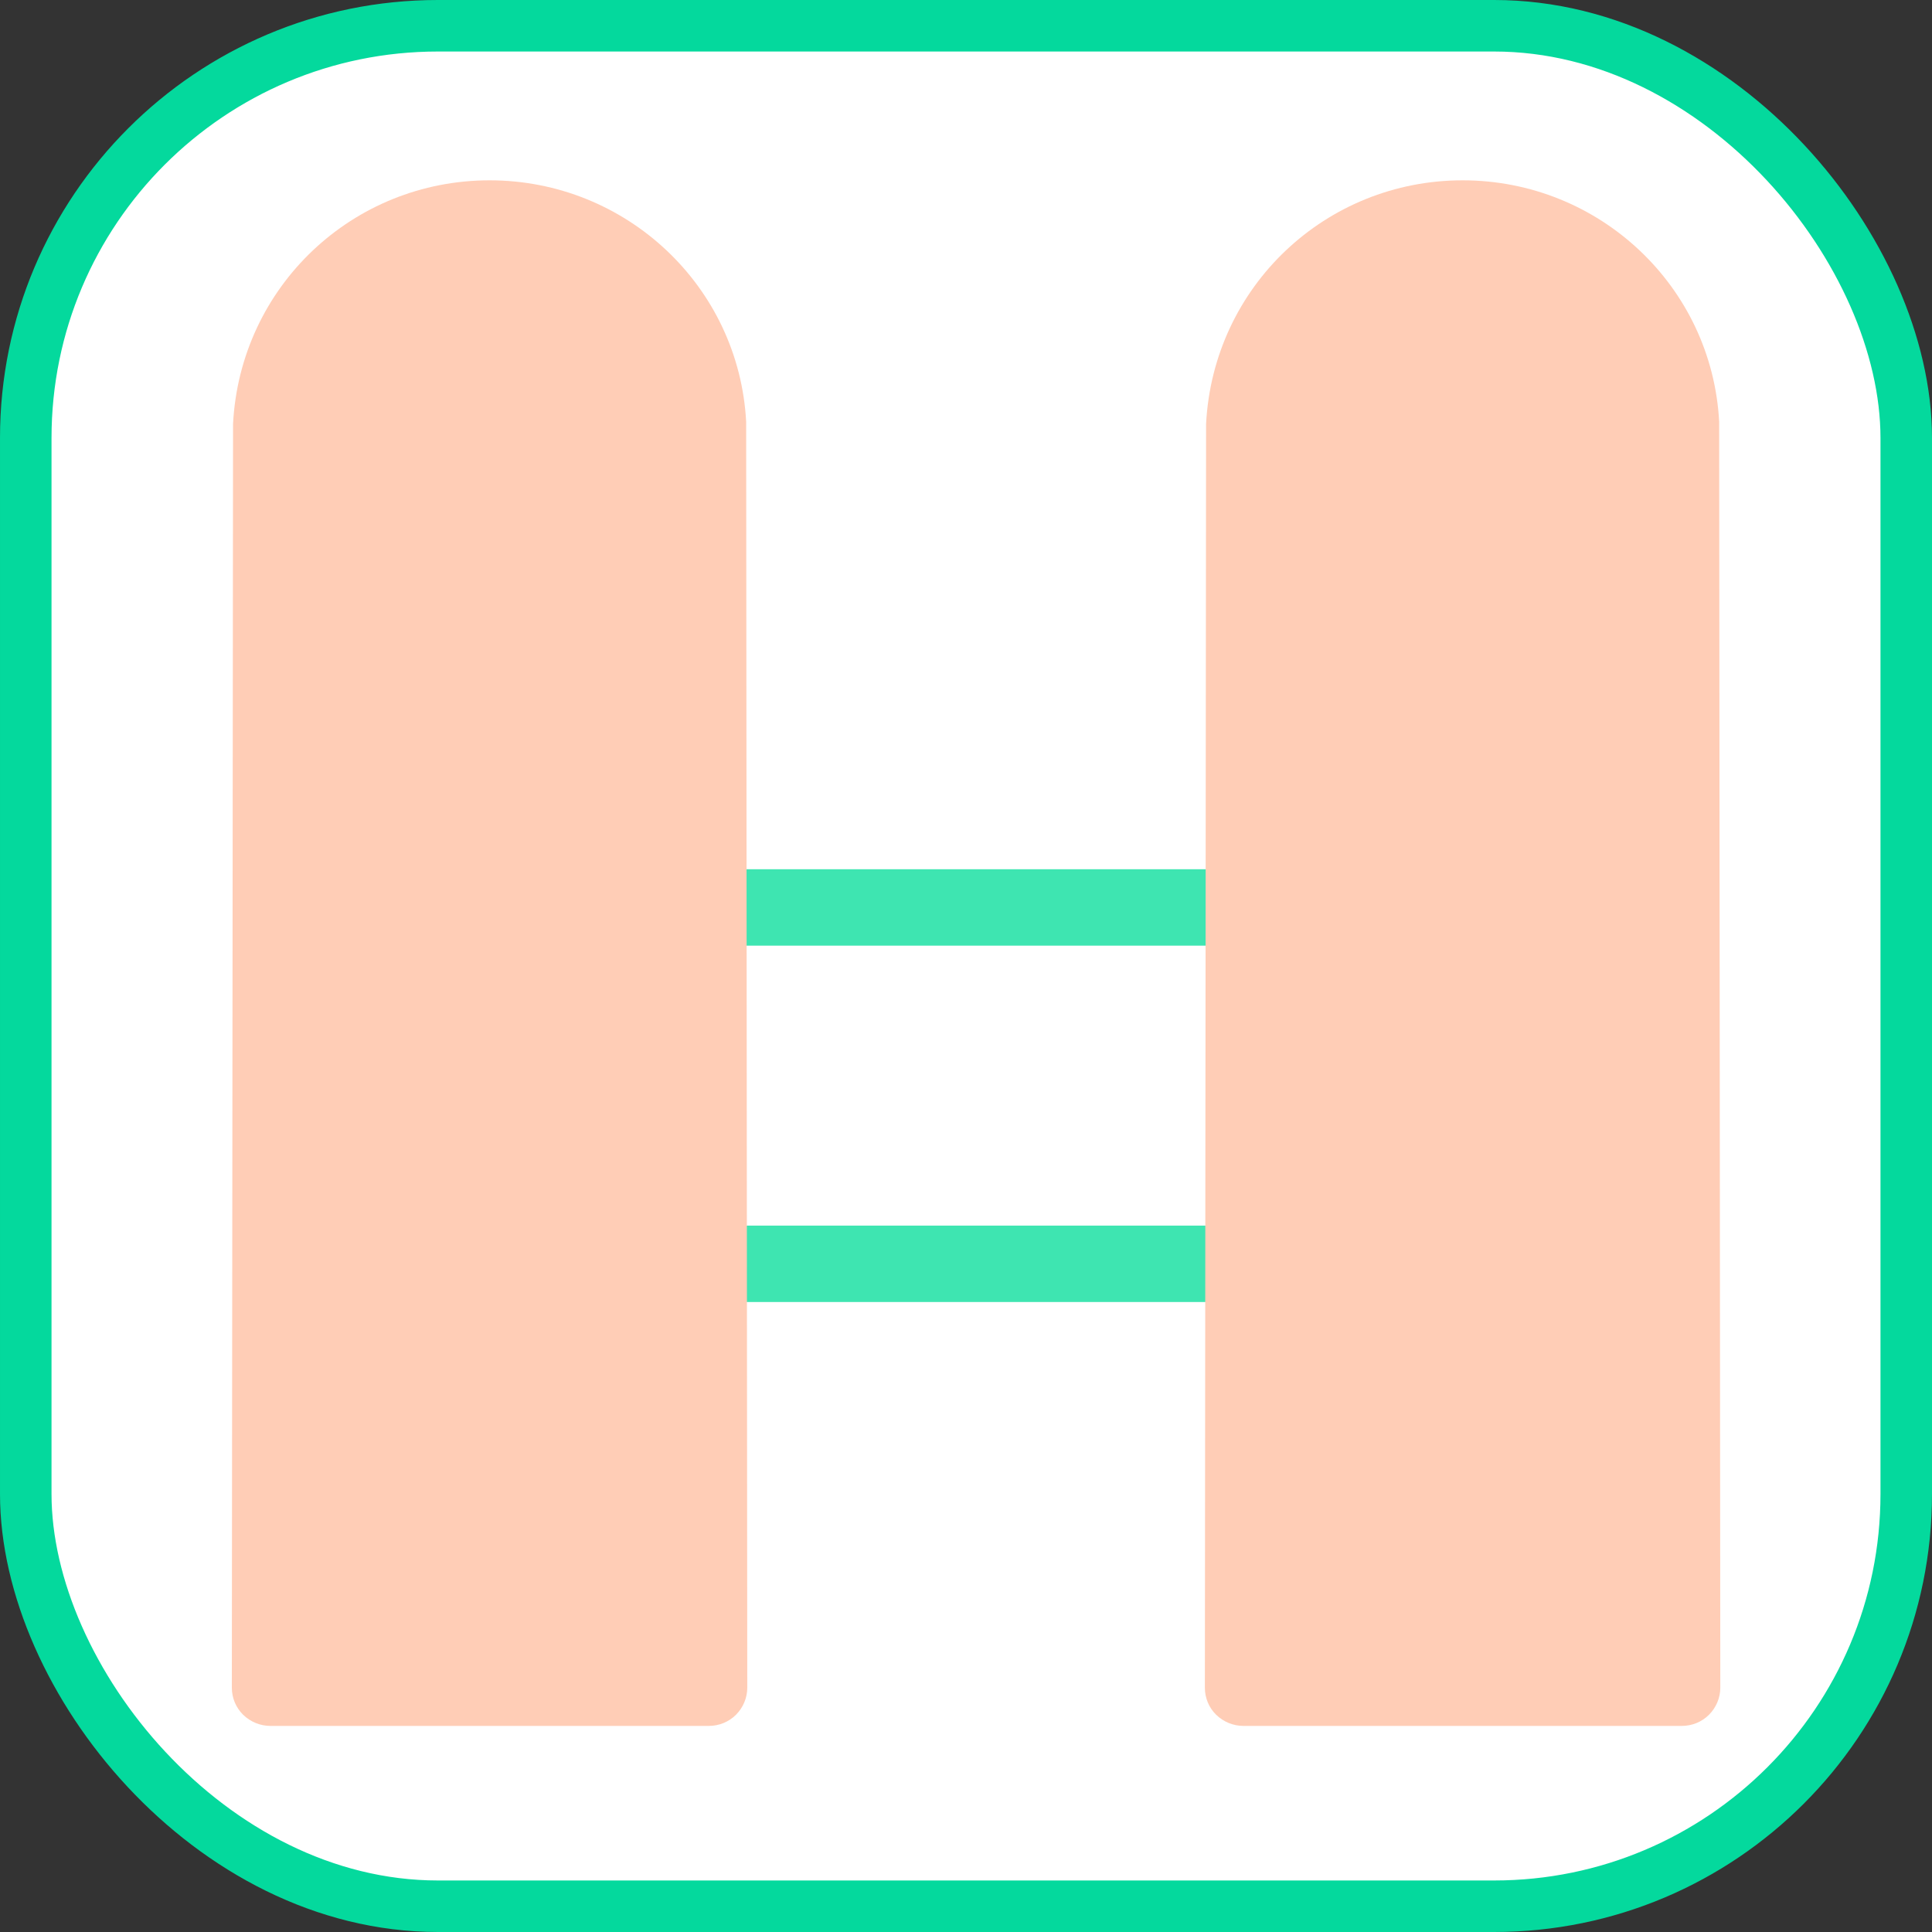 <svg width="75" height="75" viewBox="0 0 75 75" fill="none" xmlns="http://www.w3.org/2000/svg">
    <rect x="0" y="0" width="75" height="75" fill="#333333" stroke="none"/>
    <rect x="1" y="1" width="73" height="73" rx="16" fill="white" stroke="#04D99D" stroke-width="2"/>
    <path d="M48.272 36.71H27.513C26.683 36.71 26.013 36.047 26.013 35.227C26.013 34.407 26.683 33.745 27.513 33.745H48.272C49.102 33.745 49.772 34.407 49.772 35.227C49.772 36.047 49.098 36.71 48.272 36.71Z" fill="#3EE5B1"/>
    <path d="M48.272 50.544H27.513C26.683 50.544 26.013 49.882 26.013 49.062C26.013 48.242 26.683 47.579 27.513 47.579H48.272C49.102 47.579 49.772 48.242 49.772 49.062C49.772 49.882 49.098 50.544 48.272 50.544Z" fill="#3EE5B1"/>
    <path d="M27.513 67H10.5C10.101 67 9.721 66.842 9.438 66.567C9.156 66.287 9 65.911 9 65.517L9.047 16.454C9.326 11.118 13.699 7 19.006 7C24.311 7 28.687 11.118 28.966 16.376C28.966 16.401 28.966 16.429 28.966 16.454L29.009 65.517C29.009 65.908 28.85 66.287 28.571 66.567C28.292 66.846 27.912 67 27.513 67Z" fill="#FFCDB6"/>
    <path d="M65.286 67H48.272C47.874 67 47.493 66.842 47.211 66.567C46.928 66.291 46.773 65.911 46.773 65.517L46.82 16.454C47.099 11.118 51.471 7 56.779 7C62.083 7 66.459 11.118 66.738 16.376C66.738 16.401 66.738 16.429 66.738 16.454L66.782 65.517C66.782 65.908 66.622 66.287 66.343 66.567C66.064 66.846 65.684 67 65.286 67Z" fill="#FFCDB6"/>
</svg>
